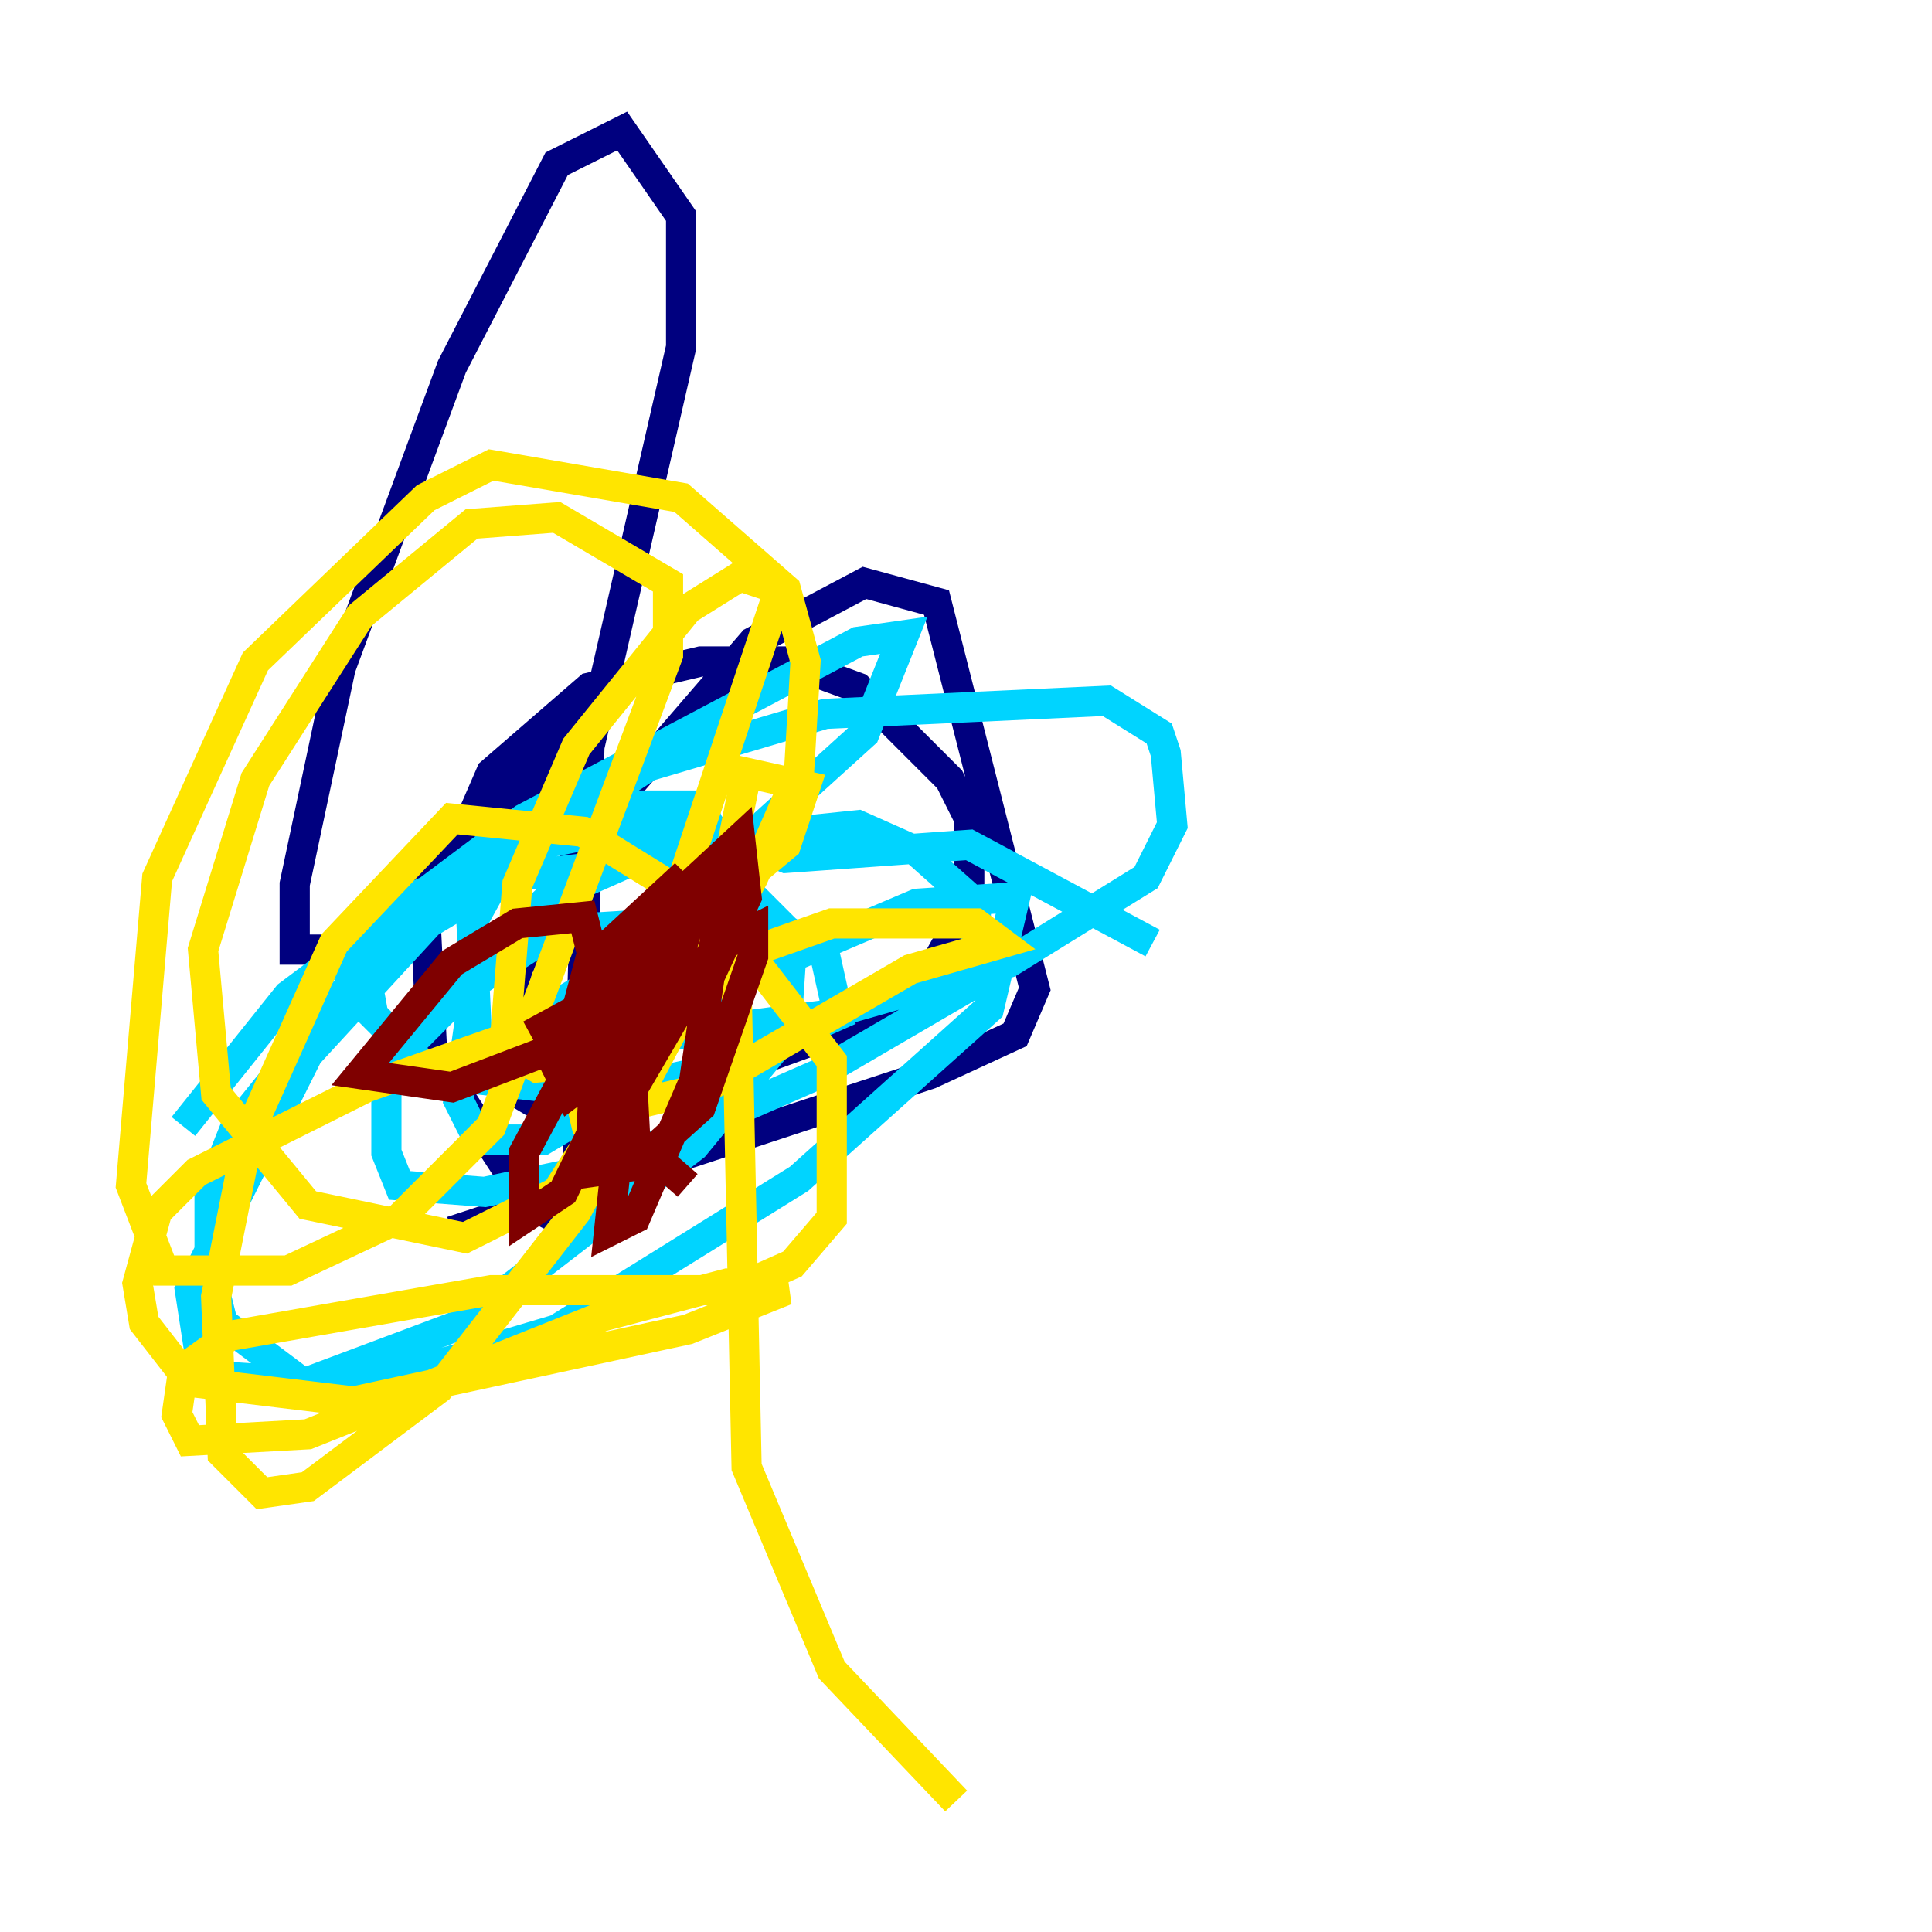 <?xml version="1.0" encoding="utf-8" ?>
<svg baseProfile="tiny" height="128" version="1.2" viewBox="0,0,128,128" width="128" xmlns="http://www.w3.org/2000/svg" xmlns:ev="http://www.w3.org/2001/xml-events" xmlns:xlink="http://www.w3.org/1999/xlink"><defs /><polyline fill="none" points="29.939,81.573 61.614,71.159 67.254,68.556 68.556,65.519 62.047,39.919 57.275,38.617 49.898,42.522 39.051,55.105 34.278,64.217 32.976,71.593 35.146,72.895 42.956,72.895 57.275,67.688 62.047,63.783 64.217,59.878 64.217,54.237 62.915,51.634 56.841,45.559 52.068,43.824 46.427,43.824 39.051,45.559 32.542,51.2 28.203,61.18 28.637,69.858 35.146,79.837 36.881,80.705 38.183,79.837 39.051,49.464 45.125,22.997 45.125,14.319 41.22,8.678 36.881,10.848 29.939,24.298 22.563,44.258 19.525,58.576 19.525,62.915 22.563,62.915 42.088,44.691 33.844,53.37" stroke="#00007f" stroke-width="2" /><polyline fill="none" points="12.149,74.63 19.091,65.953 34.712,54.237 56.841,42.522 59.878,42.088 57.275,48.597 38.617,65.519 29.939,70.725 40.352,68.556 60.746,59.878 67.254,59.444 65.519,66.82 52.936,78.102 36.881,88.081 25.166,91.552 19.959,91.552 14.752,87.647 13.885,84.176 13.885,78.969 15.62,74.63 24.732,63.349 33.41,58.142 44.691,56.841 48.597,58.142 52.502,62.047 52.068,68.556 45.993,75.932 30.807,87.647 20.393,91.552 13.451,91.119 12.583,85.478 20.393,69.858 30.373,59.01 42.956,50.766 54.671,47.295 73.329,46.427 76.8,48.597 77.234,49.898 77.668,54.671 75.932,58.142 66.82,63.783 54.671,67.254 31.675,70.291 31.241,61.18 33.41,57.275 38.183,53.37 46.427,53.37 47.729,56.407 46.861,65.085 40.352,72.895 36.014,75.498 31.675,75.498 30.373,72.895 31.675,63.783 36.447,59.444 44.258,55.973 56.841,54.671 60.746,56.407 64.651,59.878 64.651,65.085 54.237,71.159 40.352,77.234 32.108,78.969 26.468,78.536 25.6,76.366 25.6,70.725 30.807,65.519 36.881,61.614 50.766,60.746 54.671,63.349 55.539,67.254 47.729,70.725 39.919,72.461 28.637,71.159 24.732,67.254 23.864,62.481 27.336,59.444 35.58,55.973 39.919,55.105 47.729,55.105 52.068,56.841 64.217,55.973 76.366,62.481" stroke="#00d4ff" stroke-width="2" /><polyline fill="none" points="37.749,74.197 46.861,72.027 60.312,64.217 66.386,62.481 64.651,61.18 55.105,61.18 24.298,72.027 13.017,77.668 10.414,80.271 9.112,85.044 9.546,87.647 12.583,91.552 23.43,92.854 45.559,88.081 52.068,85.478 48.163,85.044 39.919,87.214 20.393,95.024 12.583,95.458 11.715,93.722 12.149,90.685 15.186,88.515 32.542,85.478 48.597,85.478 52.502,83.742 55.105,80.705 55.105,70.291 47.729,60.746 38.617,55.105 29.939,54.237 22.129,62.481 16.488,75.064 14.319,85.912 14.752,96.325 17.356,98.929 20.393,98.495 29.071,91.986 38.183,80.271 49.898,58.142 52.936,51.2 53.37,43.824 52.068,39.051 45.125,32.976 32.542,30.807 28.203,32.976 16.922,43.824 10.414,58.142 8.678,78.536 10.848,84.176 19.091,84.176 26.468,80.705 32.542,74.63 44.258,43.39 44.258,38.617 36.881,34.278 31.241,34.712 23.864,40.786 16.922,51.634 13.451,62.915 14.319,72.461 20.393,79.837 30.807,82.007 36.881,78.969 39.919,74.197 51.634,39.051 49.031,38.183 45.559,40.352 38.183,49.464 34.278,58.576 33.41,69.424 35.58,70.725 40.786,70.291 46.861,60.312 52.068,55.973 53.37,52.068 49.464,51.2 48.597,55.539 49.464,97.193 55.105,110.644 63.349,119.322" stroke="#ffe500" stroke-width="2" /><polyline fill="none" points="45.559,78.536 42.088,75.498 41.654,67.254 48.163,57.275 38.617,72.027 37.315,72.461 37.315,70.291 39.051,63.783 44.691,58.576 45.993,59.878 45.125,62.915 37.315,78.969 34.712,80.705 34.712,76.366 41.22,64.217 47.729,59.878 45.993,71.593 42.088,80.705 40.352,81.573 41.22,73.329 47.295,62.915 49.898,61.614 49.898,63.349 46.427,73.329 42.088,77.234 39.051,77.668 39.485,68.99 42.956,61.18 49.031,55.539 49.464,59.444 46.427,65.953 37.749,72.461 36.881,70.725 38.617,66.386 42.522,62.481 42.088,65.085 39.051,68.556 29.939,72.027 23.864,71.159 29.939,63.783 34.278,61.18 38.617,60.746 39.919,65.953 35.146,68.556" stroke="#7f0000" stroke-width="2" /></svg>